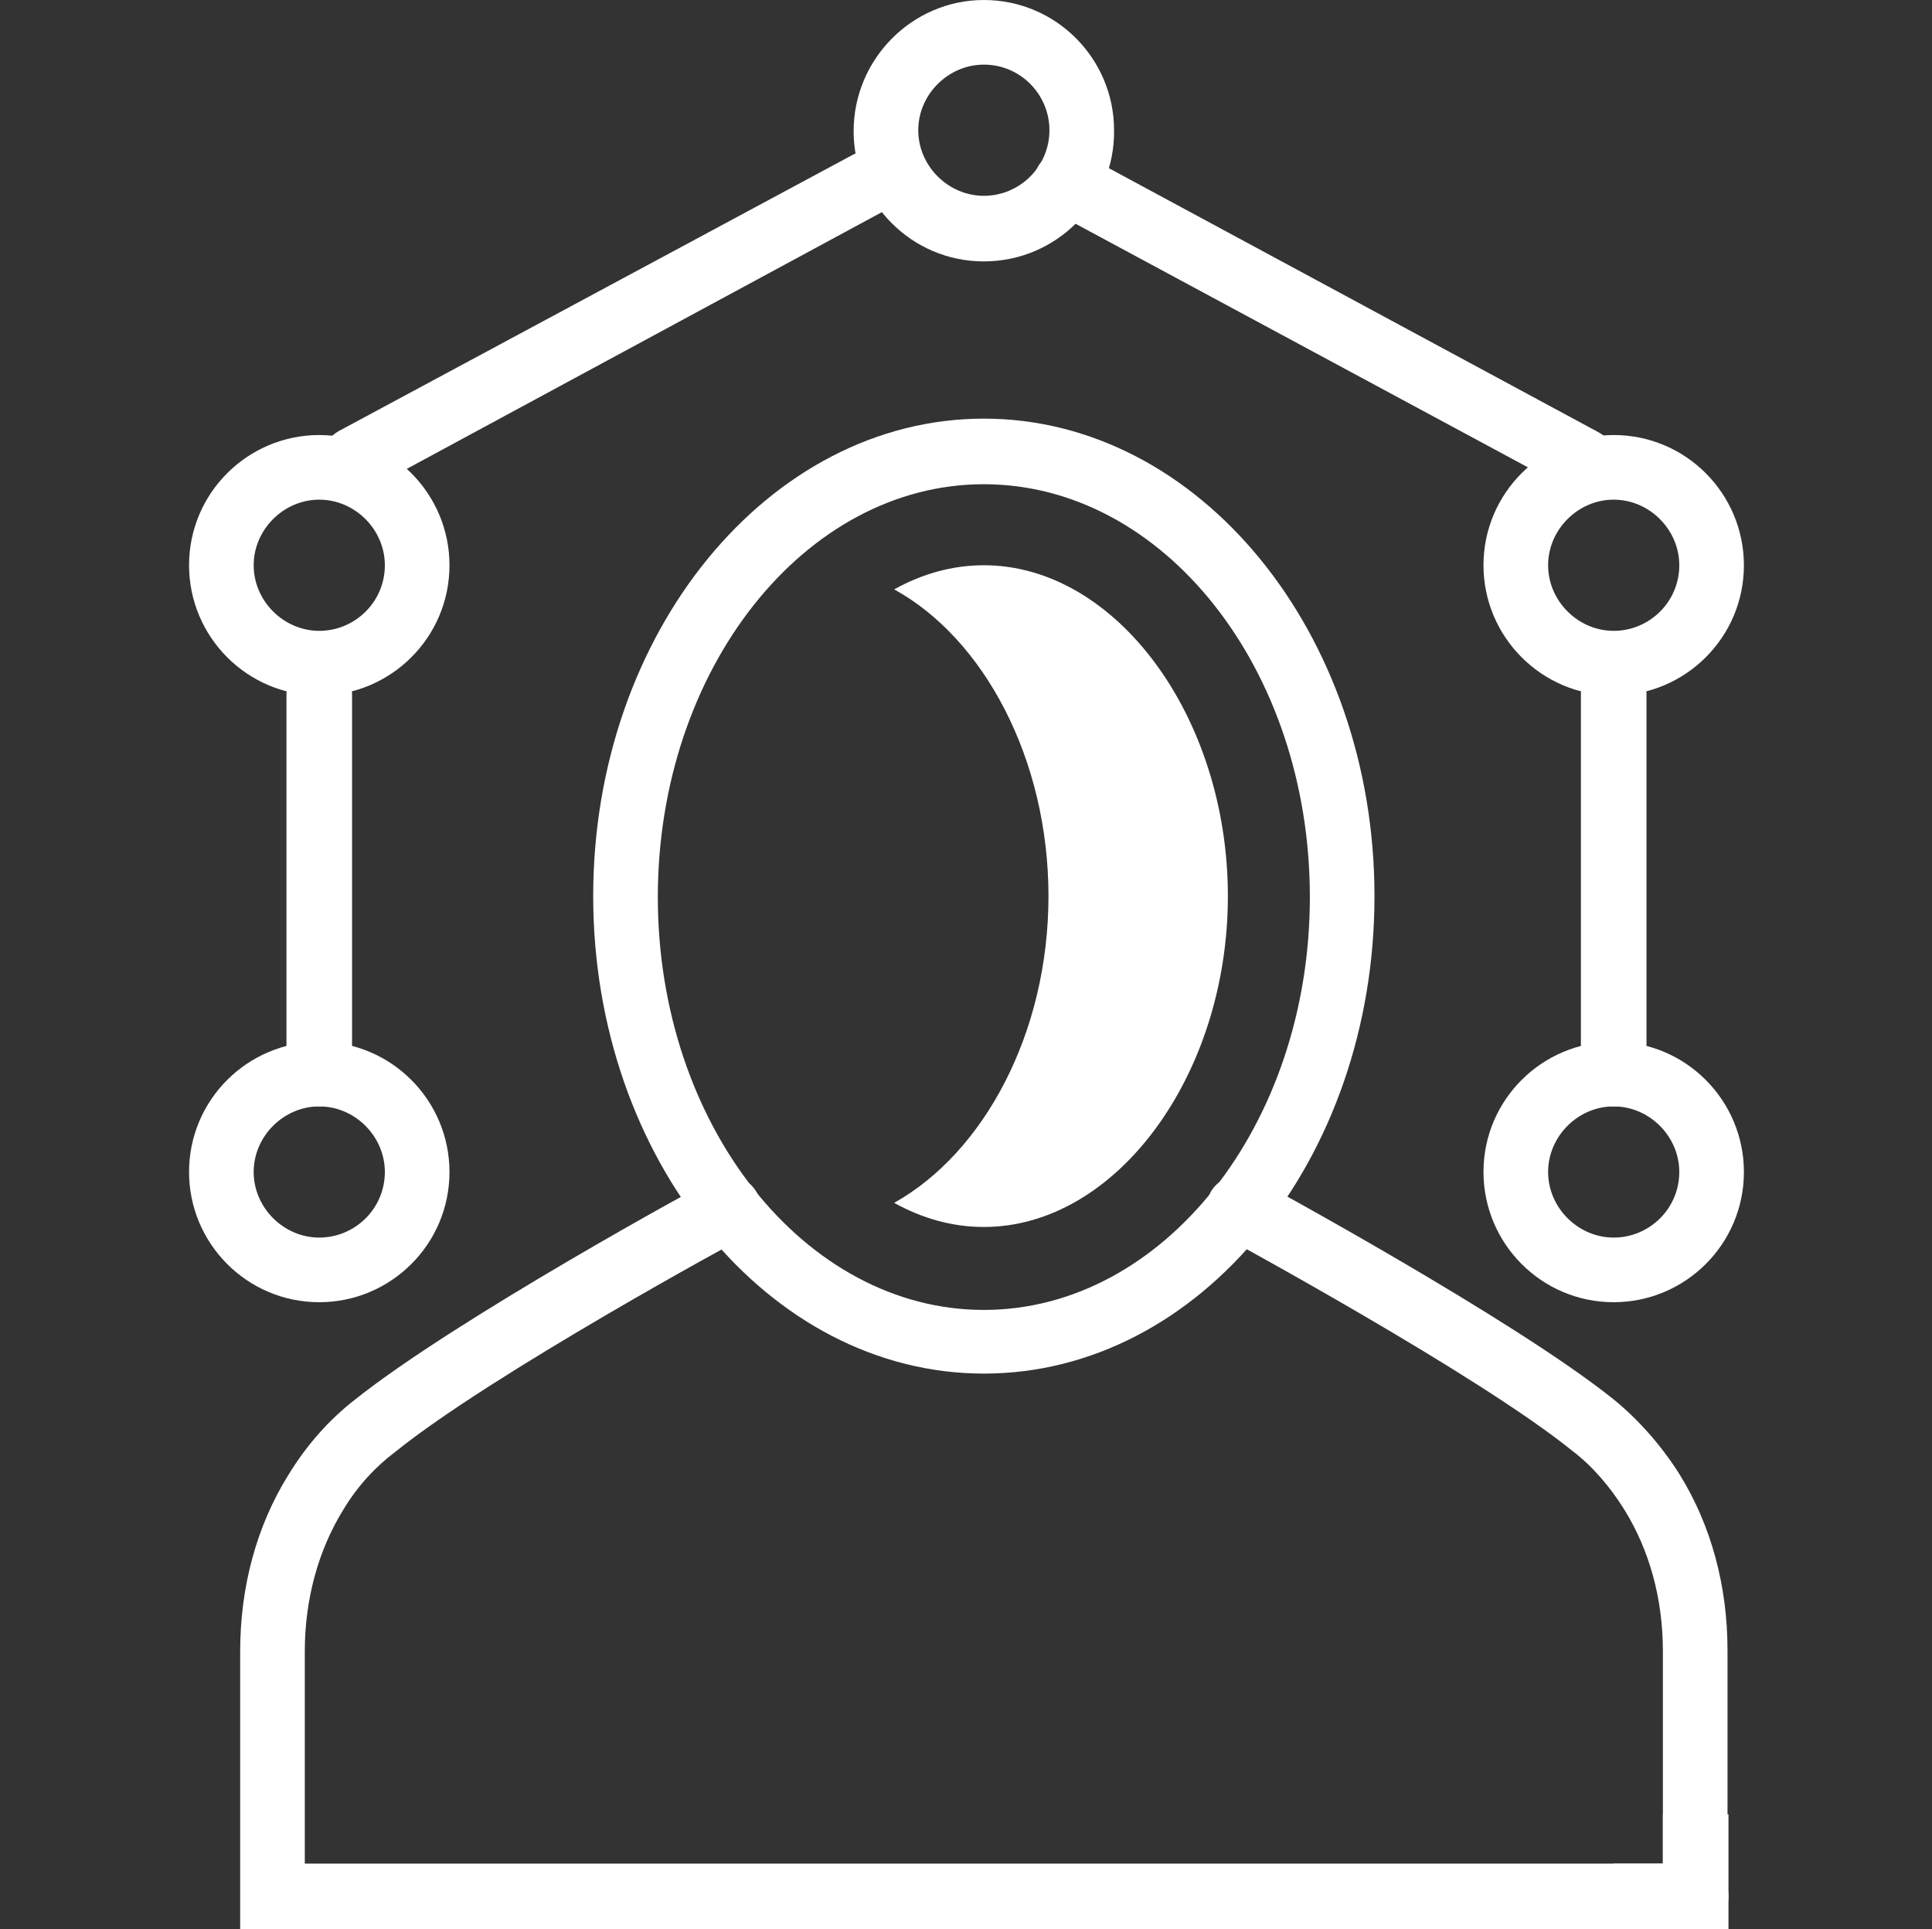 <?xml version="1.0" encoding="utf-8"?>
<!-- Generator: Adobe Illustrator 24.2.1, SVG Export Plug-In . SVG Version: 6.00 Build 0)  -->
<svg version="1.1" xmlns="http://www.w3.org/2000/svg" xmlns:xlink="http://www.w3.org/1999/xlink" x="0px" y="0px"
	 viewBox="0 0 20.03 20" style="enable-background:new 0 0 20.03 20;" xml:space="preserve">
<rect x="0" y="0" width="20.03" height="20" fill="#333333" stroke="none"/>
<style type="text/css">
	.st0{display:none;}
	.st1{display:inline;}
	.st2{fill:#FFFFFF;}
</style>
<g id="레이어_2" class="st0">
	<g class="st1">
		<rect width="20" height="20"/>
	</g>
</g>
<g id="레이어_1">
	<g id="Page-1">
		<g id="아바타" transform="translate(-317, -1244)">
			<g id="Group-29" transform="translate(317, 1244)">
				<path id="Fill-1" class="st2" d="M17.58,20c-0.19,0-0.34-0.15-0.34-0.34v-2.54c0-0.55-0.14-1.05-0.4-1.47
					c-0.15-0.24-0.33-0.45-0.54-0.61c-0.99-0.8-3.58-2.2-3.61-2.22c-0.16-0.09-0.22-0.29-0.14-0.46c0.09-0.16,0.29-0.22,0.46-0.14
					c0.11,0.06,2.67,1.45,3.71,2.28c0.26,0.21,0.5,0.48,0.69,0.78c0.33,0.53,0.5,1.16,0.5,1.83v2.54C17.92,19.85,17.77,20,17.58,20"
					/>
				<path id="Fill-3" class="st2" d="M17.58,20H2.49v-2.88c0-0.67,0.17-1.3,0.5-1.83c0.19-0.31,0.42-0.57,0.69-0.78
					c1.04-0.83,3.6-2.23,3.71-2.28c0.16-0.09,0.37-0.03,0.46,0.14c0.09,0.16,0.03,0.37-0.14,0.46c-0.03,0.01-2.62,1.42-3.61,2.22
					C3.9,15.2,3.71,15.4,3.56,15.65c-0.26,0.42-0.4,0.93-0.4,1.47v2.2h14.42c0.19,0,0.34,0.15,0.34,0.34
					C17.92,19.85,17.77,20,17.58,20"/>
				<path id="Fill-5" class="st2" d="M10.2,5.02c-1.86,0-3.38,1.92-3.38,4.28c0,2.36,1.52,4.28,3.38,4.28
					c1.86,0,3.38-1.92,3.38-4.28C13.58,6.93,12.06,5.02,10.2,5.02 M10.2,14.24c-2.23,0-4.05-2.22-4.05-4.95s1.82-4.95,4.05-4.95
					s4.05,2.22,4.05,4.95S12.44,14.24,10.2,14.24"/>
				<path id="Fill-7" class="st2" d="M10.2,5.86c-0.33,0-0.64,0.09-0.93,0.25c0.93,0.51,1.6,1.76,1.6,3.18
					c0,1.42-0.67,2.66-1.6,3.18c0.29,0.16,0.6,0.25,0.93,0.25c1.37,0,2.53-1.57,2.53-3.43C12.73,7.43,11.57,5.86,10.2,5.86"/>
				<g id="Fill-9">
					<polygon class="st2" points="17.92,20 16.73,20 16.73,19.32 17.24,19.32 17.24,18.81 17.92,18.81 					"/>
				</g>
				<path id="Fill-11" class="st2" d="M3.31,5.18c-0.37,0-0.68,0.31-0.68,0.68c0,0.37,0.31,0.68,0.68,0.68s0.68-0.3,0.68-0.68
					C3.99,5.49,3.68,5.18,3.31,5.18 M3.31,7.21c-0.75,0-1.35-0.61-1.35-1.35c0-0.75,0.61-1.35,1.35-1.35c0.75,0,1.35,0.61,1.35,1.35
					C4.66,6.61,4.05,7.21,3.31,7.21"/>
				<path id="Fill-13" class="st2" d="M3.31,11.47c-0.37,0-0.68,0.31-0.68,0.68c0,0.37,0.31,0.68,0.68,0.68s0.68-0.3,0.68-0.68
					C3.99,11.78,3.68,11.47,3.31,11.47 M3.31,13.5c-0.75,0-1.35-0.61-1.35-1.35c0-0.75,0.61-1.35,1.35-1.35
					c0.75,0,1.35,0.61,1.35,1.35C4.66,12.9,4.05,13.5,3.31,13.5"/>
				<path id="Fill-15" class="st2" d="M3.31,11.47c-0.19,0-0.34-0.1-0.34-0.23V7.19c0-0.13,0.15-0.23,0.34-0.23s0.34,0.1,0.34,0.23
					v4.04C3.64,11.37,3.49,11.47,3.31,11.47"/>
				<path id="Fill-17" class="st2" d="M3.36,4.94C3.27,4.77,3.34,4.57,3.51,4.47L8.85,1.6c0.17-0.09,0.38-0.03,0.47,0.13
					C9.4,1.9,9.34,2.1,9.16,2.19L3.83,5.07C3.66,5.16,3.45,5.1,3.36,4.94"/>
				<path id="Fill-19" class="st2" d="M16.72,4.94c0.09-0.16,0.02-0.37-0.15-0.46L11.23,1.6c-0.17-0.09-0.38-0.03-0.47,0.13
					c-0.09,0.16-0.02,0.37,0.15,0.46l5.33,2.87C16.42,5.16,16.63,5.1,16.72,4.94"/>
				<path id="Fill-21" class="st2" d="M16.73,5.18c-0.37,0-0.68,0.31-0.68,0.68c0,0.37,0.31,0.68,0.68,0.68
					c0.37,0,0.68-0.3,0.68-0.68C17.41,5.49,17.1,5.18,16.73,5.18 M16.73,7.21c-0.75,0-1.35-0.61-1.35-1.35
					c0-0.75,0.61-1.35,1.35-1.35c0.75,0,1.35,0.61,1.35,1.35C18.08,6.61,17.47,7.21,16.73,7.21"/>
				<path id="Fill-23" class="st2" d="M10.2,0.67c-0.37,0-0.68,0.31-0.68,0.68c0,0.37,0.31,0.68,0.68,0.68
					c0.37,0,0.68-0.3,0.68-0.68C10.88,0.98,10.58,0.67,10.2,0.67 M10.2,2.71c-0.75,0-1.35-0.61-1.35-1.35C8.85,0.61,9.46,0,10.2,0
					c0.75,0,1.35,0.61,1.35,1.35C11.56,2.1,10.95,2.71,10.2,2.71"/>
				<path id="Fill-25" class="st2" d="M16.73,11.47c-0.37,0-0.68,0.31-0.68,0.68c0,0.37,0.31,0.68,0.68,0.68
					c0.37,0,0.68-0.3,0.68-0.68C17.41,11.78,17.1,11.47,16.73,11.47 M16.73,13.5c-0.75,0-1.35-0.61-1.35-1.35
					c0-0.75,0.61-1.35,1.35-1.35c0.75,0,1.35,0.61,1.35,1.35C18.08,12.9,17.47,13.5,16.73,13.5"/>
				<path id="Fill-27" class="st2" d="M16.73,11.47c-0.19,0-0.34-0.1-0.34-0.23V7.19c0-0.13,0.15-0.23,0.34-0.23
					c0.19,0,0.34,0.1,0.34,0.23v4.04C17.06,11.37,16.91,11.47,16.73,11.47"/>
			</g>
		</g>
	</g>
</g>
</svg>
